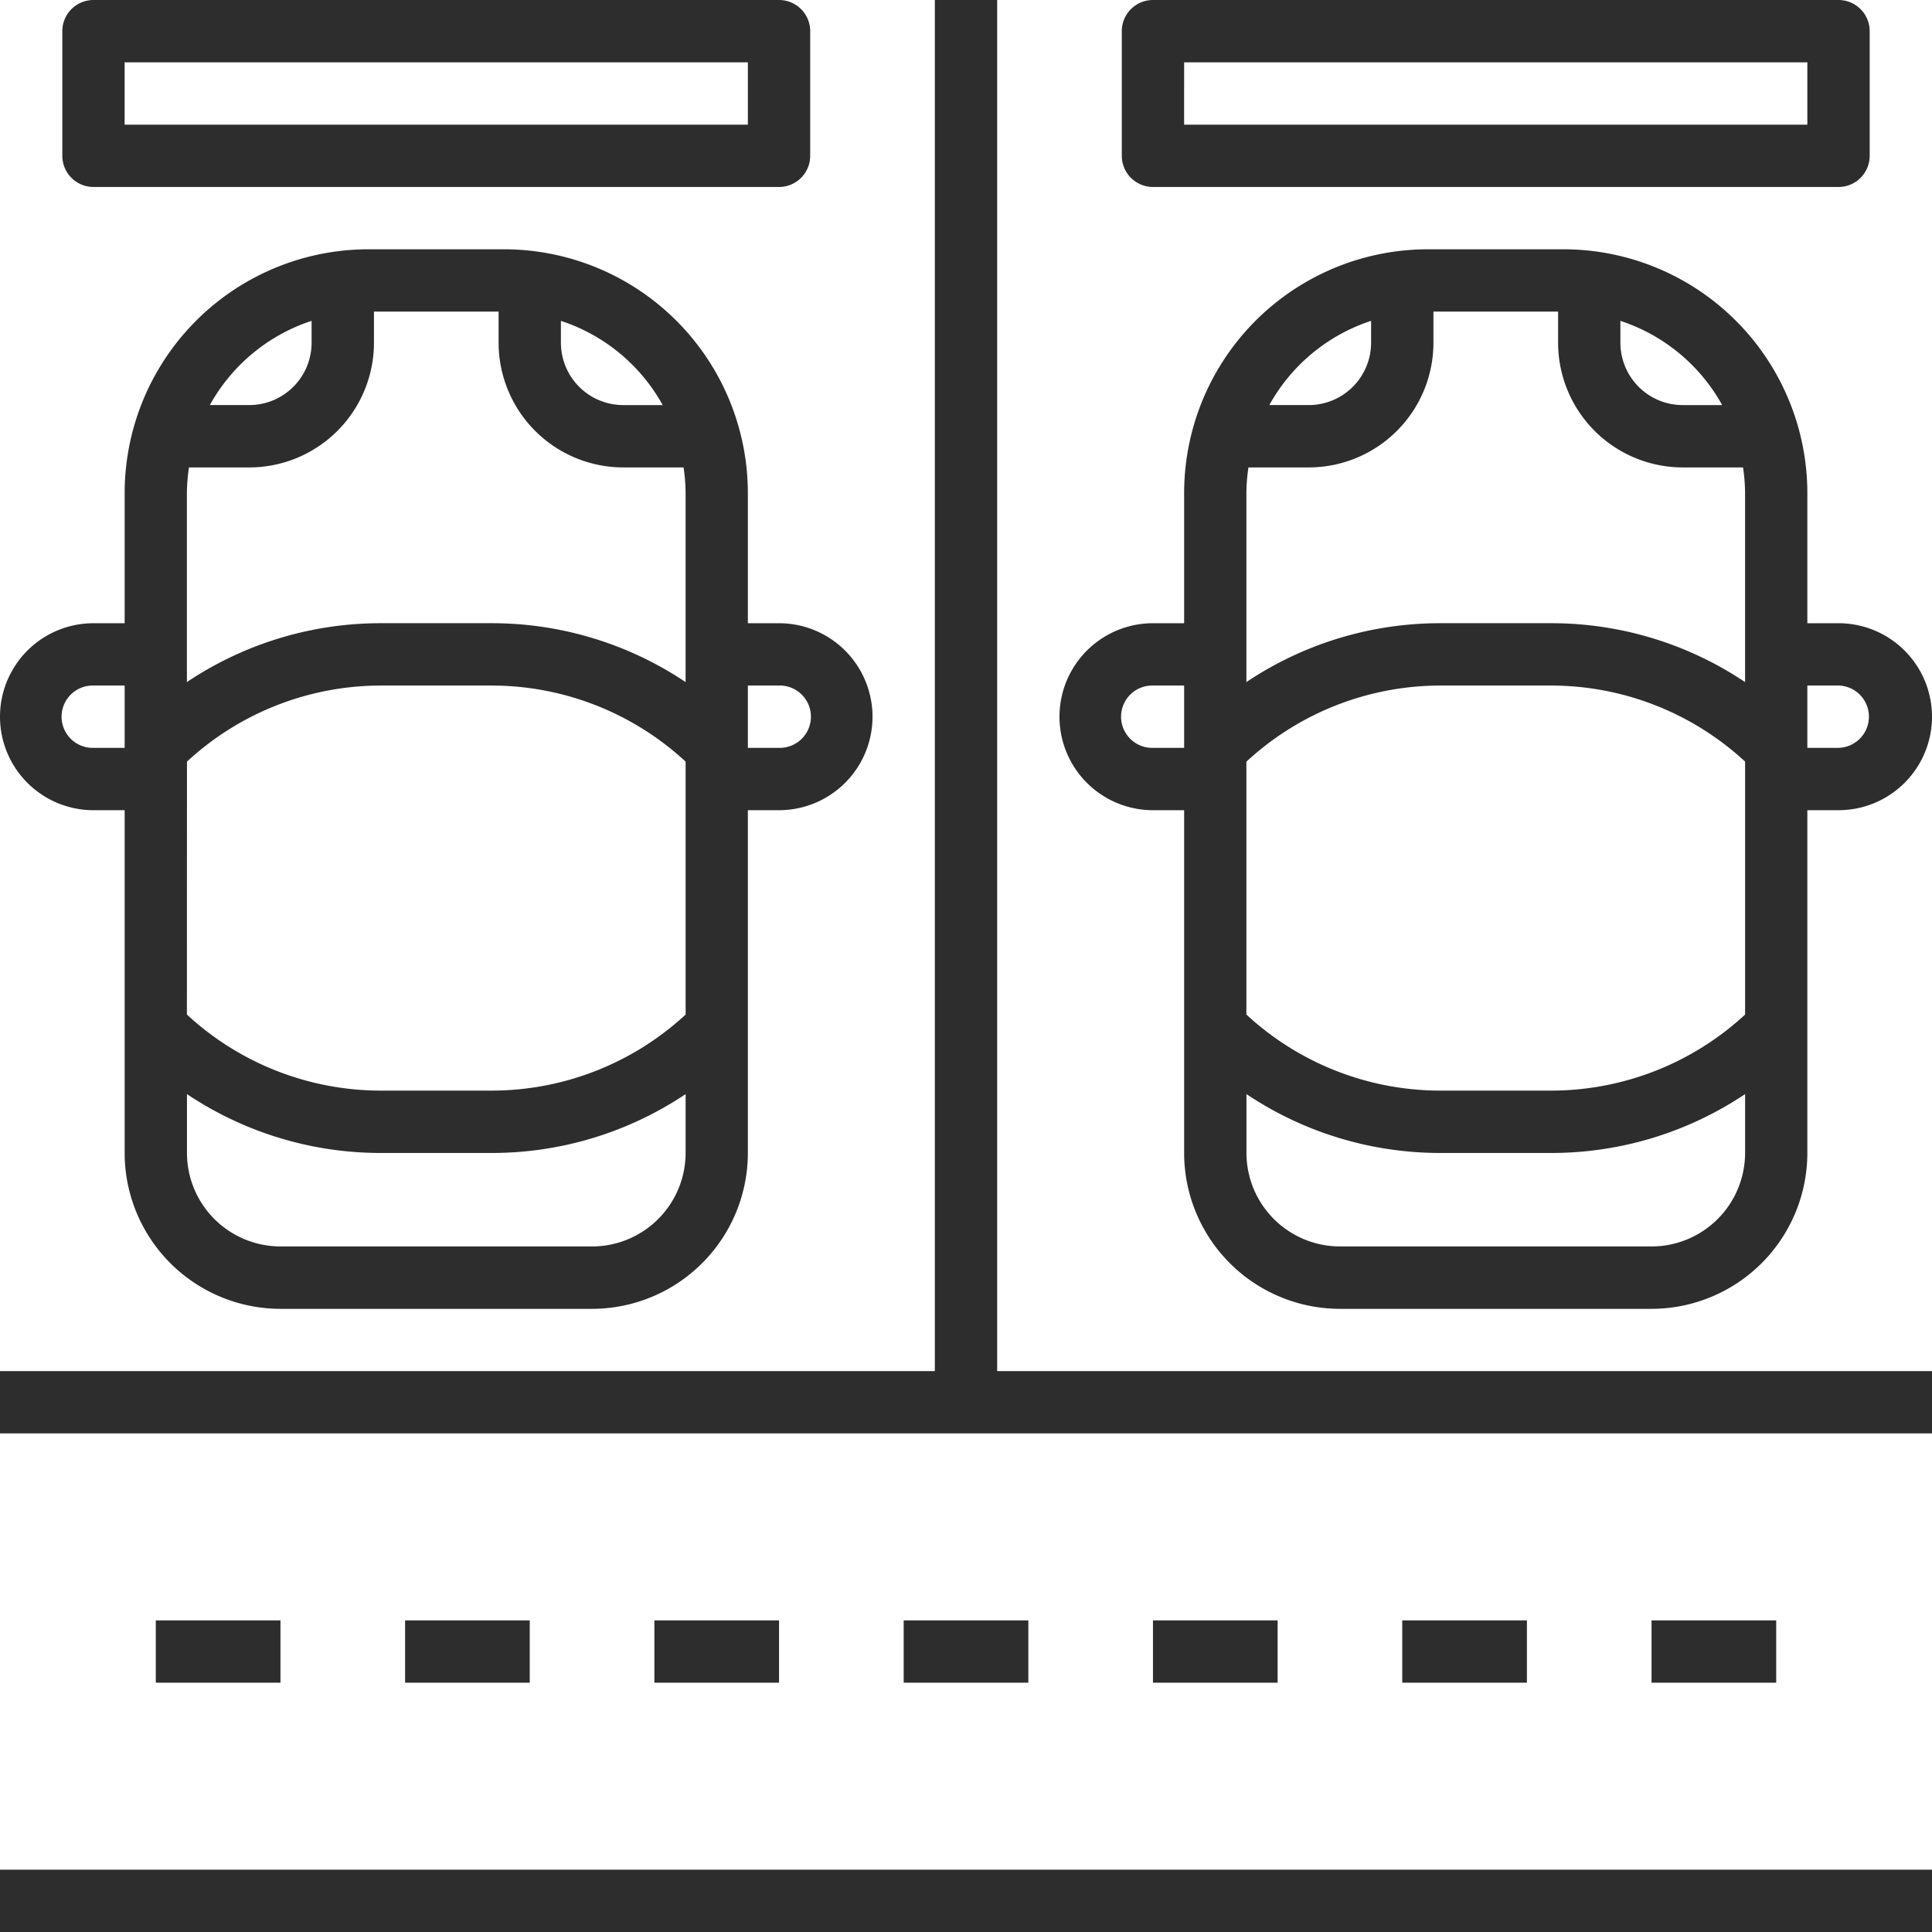 <svg xmlns="http://www.w3.org/2000/svg" width="109.222" height="109.222" viewBox="0 0 109.222 109.222"><defs><style>.a{fill:#2d2d2d;}</style></defs><g transform="translate(-1 -1)"><path class="a" d="M40.285,40.71h1.762V60.088A8.818,8.818,0,0,0,50.855,68.9H68.471a8.818,8.818,0,0,0,8.808-8.808V40.71h1.762a5.285,5.285,0,1,0,0-10.57H77.279V22.792A13.792,13.792,0,0,0,63.488,9H55.837a13.789,13.789,0,0,0-13.79,13.792V30.14H40.285a5.285,5.285,0,1,0,0,10.57Zm5.4-19.378h3.409a7.054,7.054,0,0,0,7.047-7.047V12.523h7.047v1.762a7.054,7.054,0,0,0,7.047,7.047h3.409a10.29,10.29,0,0,1,.115,1.46V33.467a19.663,19.663,0,0,0-11-3.328H56.566a19.663,19.663,0,0,0-11,3.328V22.792a10.556,10.556,0,0,1,.116-1.46ZM45.57,37.963a16.158,16.158,0,0,1,11-4.3H62.76a16.158,16.158,0,0,1,11,4.3v14.3a16.159,16.159,0,0,1-11,4.3H56.566a16.158,16.158,0,0,1-11-4.3v-14.3Zm22.9,27.409H50.855a5.291,5.291,0,0,1-5.285-5.285V56.76a19.676,19.676,0,0,0,11,3.328H62.76a19.676,19.676,0,0,0,11-3.328v3.328A5.294,5.294,0,0,1,68.471,65.373Zm10.57-31.71a1.762,1.762,0,0,1,0,3.523H77.279V33.663ZM72.463,17.808h-2.23a3.527,3.527,0,0,1-3.523-3.523V13.046a10.211,10.211,0,0,1,5.754,4.762ZM52.616,13.046v1.238a3.527,3.527,0,0,1-3.523,3.523h-2.23a10.211,10.211,0,0,1,5.754-4.762ZM40.285,33.663h1.762v3.523H40.285a1.762,1.762,0,1,1,0-3.523Z" transform="translate(25.896 6.093)"/><path class="a" d="M6.285,40.71H8.047V60.088A8.818,8.818,0,0,0,16.855,68.9H34.471a8.818,8.818,0,0,0,8.808-8.808V40.71h1.762a5.285,5.285,0,1,0,0-10.57H43.279V22.792A13.792,13.792,0,0,0,29.488,9H21.837A13.789,13.789,0,0,0,8.047,22.792V30.14H6.285a5.285,5.285,0,1,0,0,10.57Zm5.4-19.378h3.409a7.054,7.054,0,0,0,7.047-7.047V12.523h7.047v1.762a7.054,7.054,0,0,0,7.047,7.047h3.409a10.291,10.291,0,0,1,.115,1.46V33.467a19.663,19.663,0,0,0-11-3.328H22.566a19.663,19.663,0,0,0-11,3.328V22.792a10.557,10.557,0,0,1,.116-1.46ZM11.57,37.963a16.158,16.158,0,0,1,11-4.3H28.76a16.158,16.158,0,0,1,11,4.3v14.3a16.159,16.159,0,0,1-11,4.3H22.566a16.157,16.157,0,0,1-11-4.3Zm22.9,27.409H16.855a5.291,5.291,0,0,1-5.285-5.285V56.76a19.677,19.677,0,0,0,11,3.328H28.76a19.676,19.676,0,0,0,11-3.328v3.328A5.294,5.294,0,0,1,34.471,65.373Zm10.57-31.71a1.762,1.762,0,1,1,0,3.523H43.279V33.663ZM38.463,17.808h-2.23a3.527,3.527,0,0,1-3.523-3.523V13.046a10.211,10.211,0,0,1,5.754,4.762ZM18.616,13.046v1.238a3.527,3.527,0,0,1-3.523,3.523h-2.23a10.211,10.211,0,0,1,5.754-4.762ZM6.285,33.663H8.047v3.523H6.285a1.762,1.762,0,1,1,0-3.523Z" transform="translate(0 6.093)"/><path class="a" d="M4.762,11.57H43.518a1.762,1.762,0,0,0,1.762-1.762V2.762A1.762,1.762,0,0,0,43.518,1H4.762A1.762,1.762,0,0,0,3,2.762V9.808A1.762,1.762,0,0,0,4.762,11.57ZM6.523,4.523H41.756V8.047H6.523Z" transform="translate(1.523 0)"/><path class="a" d="M38.762,11.57H77.518a1.762,1.762,0,0,0,1.762-1.762V2.762A1.762,1.762,0,0,0,77.518,1H38.762A1.762,1.762,0,0,0,37,2.762V9.808A1.762,1.762,0,0,0,38.762,11.57Zm1.762-7.047H75.756V8.047H40.523Z" transform="translate(27.419 0)"/><path class="a" d="M1,61H110.222v3.523H1Z" transform="translate(0 45.699)"/><path class="a" d="M6,53h7.047v3.523H6Z" transform="translate(3.808 39.605)"/><path class="a" d="M14,53h7.047v3.523H14Z" transform="translate(9.901 39.605)"/><path class="a" d="M22,53h7.047v3.523H22Z" transform="translate(15.995 39.605)"/><path class="a" d="M30,53h7.047v3.523H30Z" transform="translate(22.088 39.605)"/><path class="a" d="M38,53h7.047v3.523H38Z" transform="translate(28.181 39.605)"/><path class="a" d="M46,53h7.047v3.523H46Z" transform="translate(34.274 39.605)"/><path class="a" d="M54,53h7.047v3.523H54Z" transform="translate(40.367 39.605)"/><path class="a" d="M57.373,1H53.849V78.512H1v3.523H110.222V78.512H57.373Z" transform="translate(0 0)"/></g></svg>
